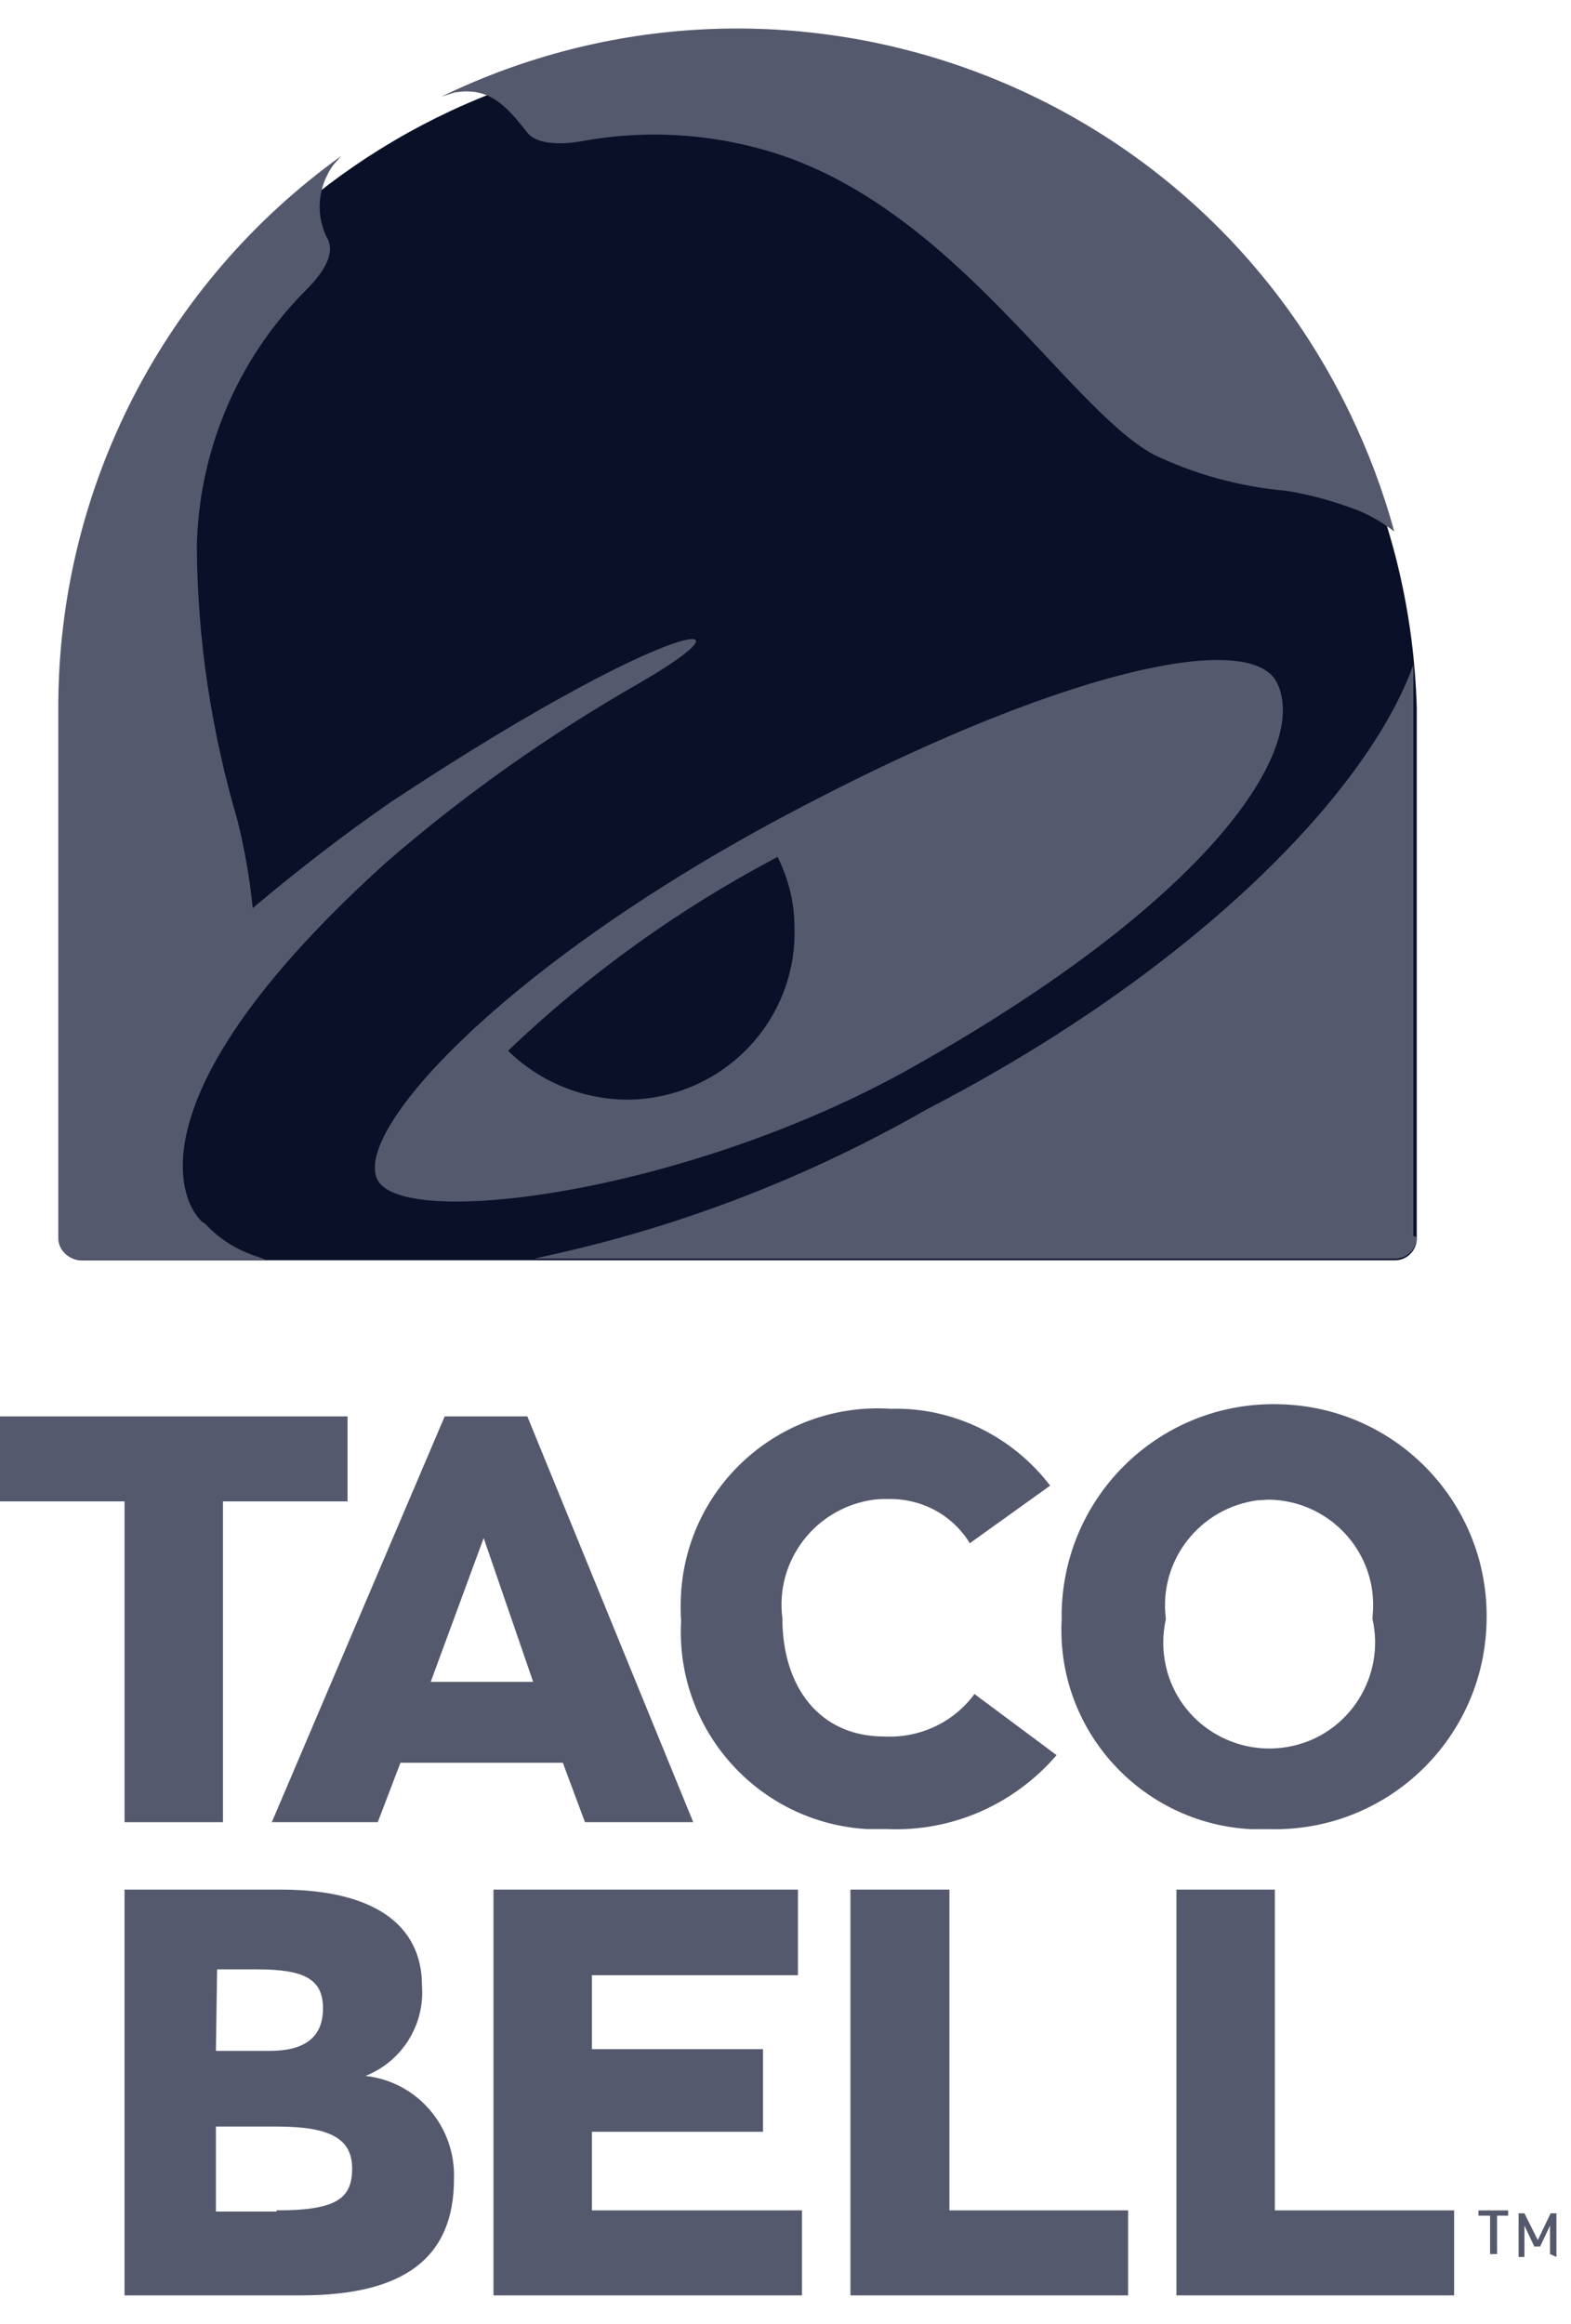 <svg width="48" height="71" viewBox="0 0 48 71" fill="#55596D" xmlns="http://www.w3.org/2000/svg">
<path d="M43.287 21.626C42.967 10.154 33.434 1.137 21.963 1.457C10.954 1.76 2.115 10.617 1.812 21.626V37.846C1.812 38.219 2.133 38.504 2.488 38.504H42.629C42.985 38.504 43.287 38.201 43.287 37.846V21.626Z" fill="#0B1029"/>
<path d="M39.042 20.917C38.33 19.156 32.283 20.472 23.853 24.99C15.423 29.507 10.799 34.522 11.528 36.034C12.257 37.564 20.741 36.497 27.535 32.797C36.712 27.711 39.931 23.069 39.059 20.952" />
<path d="M19.258 33.596C17.871 33.614 16.519 33.08 15.523 32.102C17.978 29.755 20.752 27.763 23.758 26.18C24.096 26.855 24.274 27.585 24.274 28.332C24.363 31.177 22.104 33.525 19.258 33.596Z" fill="#0B1029"/>
<path d="M6.263 37.383C6.708 37.864 7.259 38.202 7.882 38.397L8.113 38.486H2.457C2.084 38.486 1.781 38.184 1.781 37.828V21.608C1.781 14.921 5 8.661 10.425 4.766L10.176 5.05C9.696 5.726 9.624 6.615 10.034 7.344C10.265 7.949 9.589 8.625 9.251 8.963C7.223 11.044 6.067 13.818 6.014 16.717C6.032 19.545 6.459 22.355 7.259 25.076C7.472 25.948 7.633 26.837 7.721 27.744C9.073 26.606 10.496 25.503 11.937 24.507C14.249 22.977 16.152 21.839 17.806 20.95C21.523 18.958 22.465 19.172 19.549 20.861C16.81 22.426 14.213 24.258 11.83 26.321C4.253 33.151 5.338 36.53 6.174 37.33" />
<path d="M43.29 37.795C43.29 38.151 42.988 38.454 42.632 38.454H16.328L16.719 38.365C20.792 37.475 24.705 35.964 28.333 33.883C36.443 29.686 41.761 24.261 43.184 20.313V20.117C43.184 20.188 43.184 20.242 43.184 20.313C43.184 20.633 43.184 21.149 43.184 21.54V37.76" />
<path d="M13.484 2.953C23.8 -2.044 36.231 2.26 41.229 12.593C41.798 13.767 42.261 14.994 42.599 16.239C42.278 15.99 41.923 15.776 41.549 15.616C40.82 15.332 40.073 15.118 39.291 14.994C37.886 14.869 36.516 14.496 35.253 13.891C32.603 12.451 29.082 6.244 23.444 4.607C21.63 4.074 19.691 3.967 17.824 4.305C17.361 4.394 16.437 4.483 16.099 4.038C15.423 3.167 14.907 2.651 13.876 2.829L13.484 2.953Z" />
<path d="M3.806 55.67H6.812V45.87H10.618V43.273H0V45.87H3.806V55.67Z" />
<path d="M11.542 55.67L12.235 53.855H17.197L17.873 55.67H21.181L16.112 43.273H13.587L8.305 55.67H11.542ZM14.778 46.99L16.29 51.383H13.16L14.778 46.99Z" />
<path d="M27.088 55.881C29.08 55.97 30.983 55.134 32.282 53.622L29.774 51.755C29.134 52.626 28.102 53.106 27.017 53.053C25.025 53.053 23.905 51.523 23.905 49.443C23.674 47.664 24.936 46.046 26.715 45.815C26.857 45.797 26.999 45.797 27.142 45.797C28.155 45.779 29.098 46.277 29.632 47.148L32.086 45.388C30.93 43.876 29.116 42.987 27.213 43.04C23.887 42.827 21.024 45.334 20.81 48.66C20.792 48.945 20.792 49.247 20.81 49.532C20.632 52.857 23.176 55.685 26.484 55.881C26.697 55.881 26.893 55.881 27.088 55.881Z" />
<path d="M38.788 55.884C42.38 55.972 45.35 53.127 45.421 49.534C45.51 45.942 42.665 42.972 39.072 42.901C35.48 42.812 32.509 45.657 32.438 49.25C32.438 49.321 32.438 49.392 32.438 49.481C32.261 52.842 34.857 55.706 38.218 55.884C38.414 55.884 38.592 55.884 38.788 55.884ZM38.788 45.817C40.584 45.853 42.007 47.347 41.953 49.125C41.953 49.232 41.935 49.356 41.935 49.463C42.327 51.206 41.242 52.949 39.499 53.34C37.756 53.732 36.013 52.647 35.622 50.904C35.515 50.423 35.515 49.943 35.622 49.463C35.391 47.685 36.653 46.066 38.432 45.835C38.539 45.835 38.663 45.817 38.788 45.817Z" />
<path d="M11.168 63.422C12.288 62.977 12.982 61.857 12.893 60.665C12.893 58.815 11.434 57.73 8.571 57.73H3.805V70.127H9.194C12.341 70.127 13.871 68.988 13.871 66.57C13.924 64.969 12.751 63.599 11.168 63.422ZM6.633 60.167H7.842C9.282 60.167 9.869 60.452 9.869 61.359C9.869 62.248 9.3 62.657 8.251 62.657H6.597L6.633 60.167ZM8.447 67.566H6.597V64.969H8.447C10.065 64.969 10.759 65.325 10.759 66.249C10.759 67.174 10.278 67.53 8.447 67.53V67.566Z" />
<path d="M18.084 65.129H23.313V62.604H18.084V60.345H24.38V57.73H15.078V70.127H24.504V67.53H18.084V65.129Z" />
<path d="M29.008 57.73H25.984V70.127H34.468V67.53H29.008V57.73Z" />
<path d="M38.951 57.73H35.945V70.127H44.429V67.53H38.951V57.73Z" />
<path d="M45.741 67.691V68.865H45.528V67.691H45.172V67.531H46.079V67.691H45.741ZM47.359 68.865V67.994L47.057 68.634H46.879L46.577 67.994V68.954H46.399V67.62H46.577L46.986 68.438L47.377 67.62H47.555V68.954L47.359 68.865Z" />
</svg>
